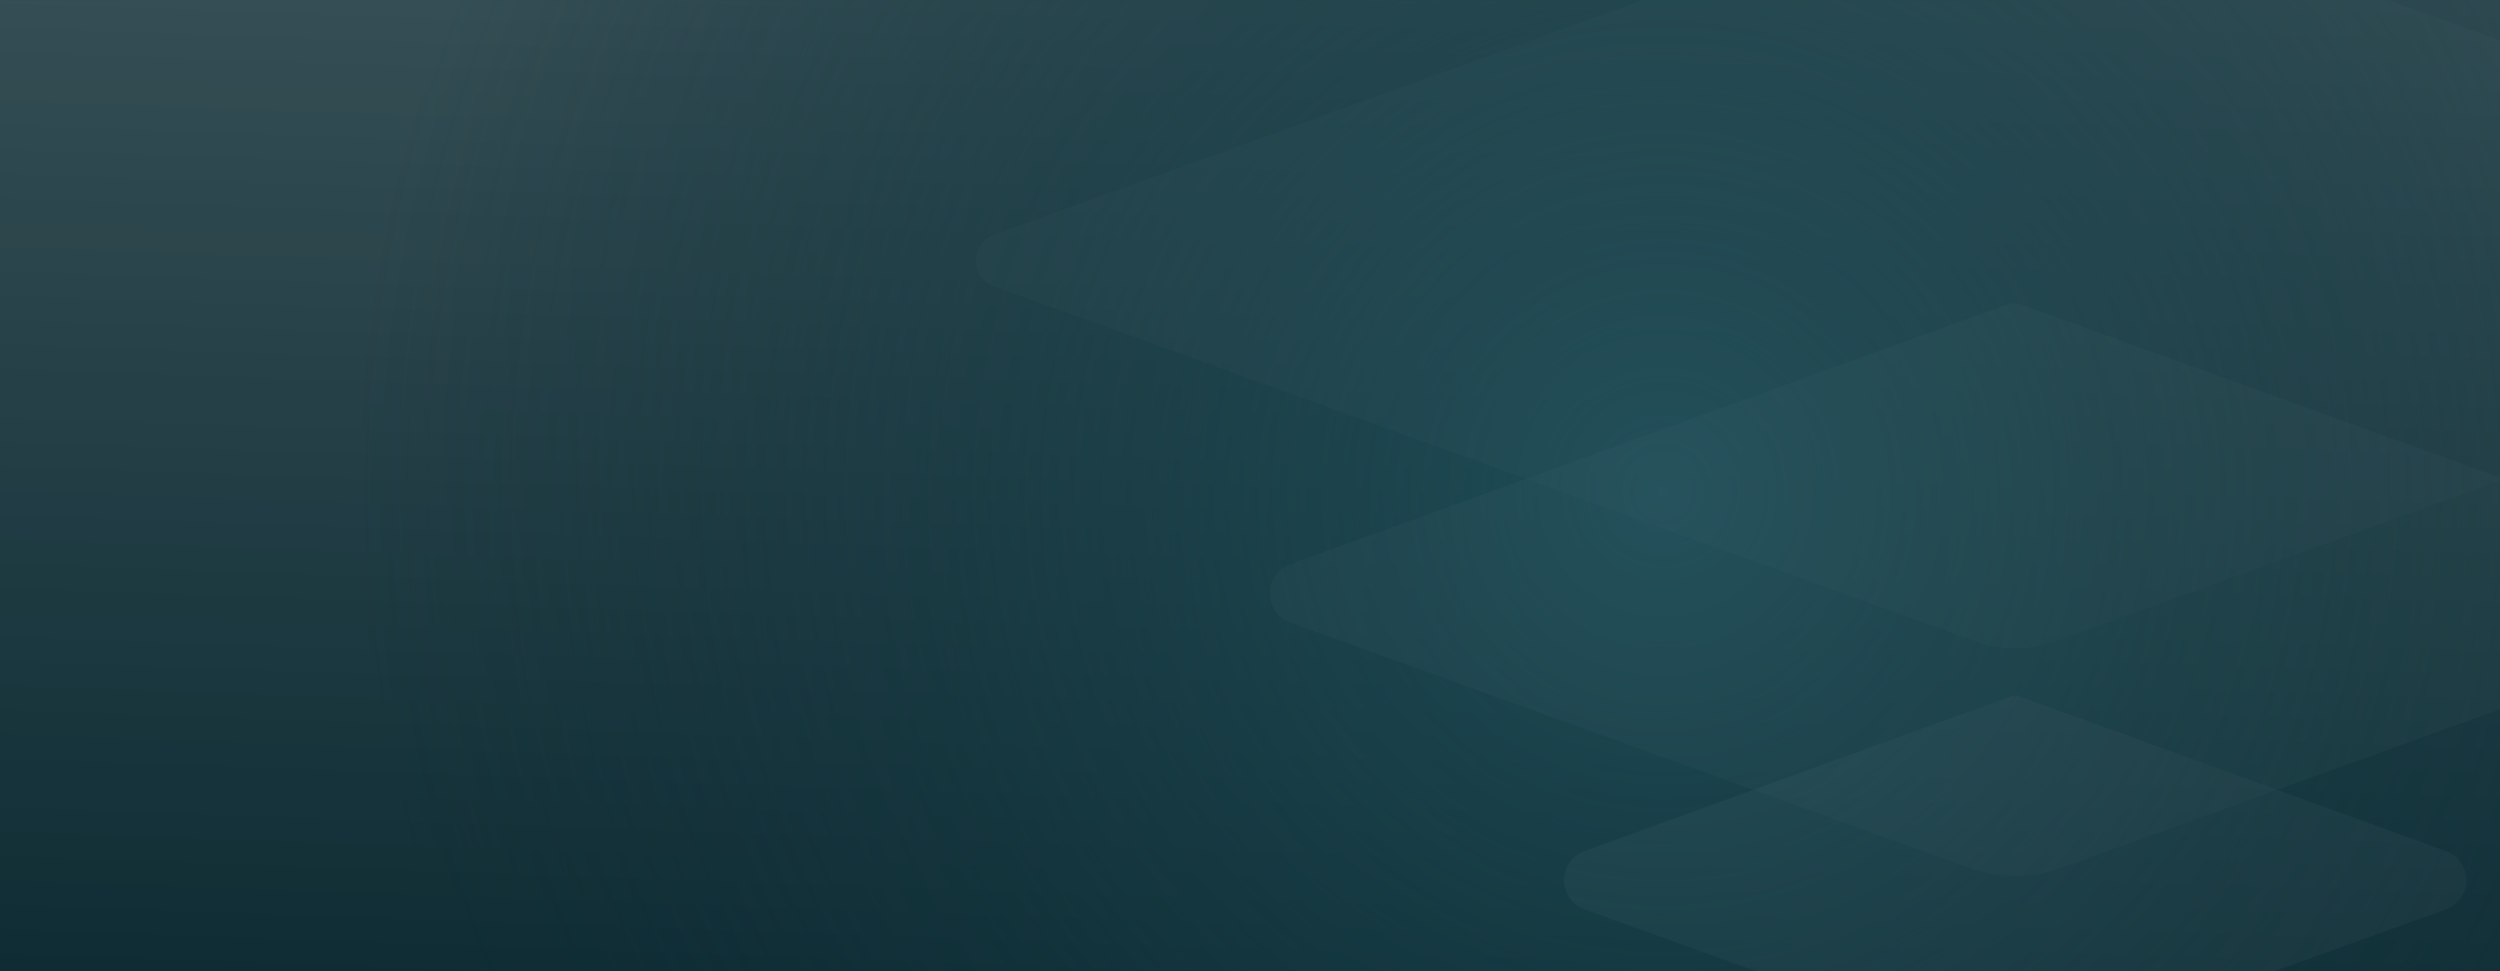 <?xml version="1.0"?>
<svg xmlns="http://www.w3.org/2000/svg" xmlns:xlink="http://www.w3.org/1999/xlink" width="1920.001" height="746.027" viewBox="0 0 1920.001 746.027">
  <rect x="0" y="0" width="1920.001" height="746.027" fill="#808080" stroke="none"/>
  <defs>
    <linearGradient id="linear-gradient" x1="0.557" y1="-0.13" x2="0.443" y2="1.13" gradientUnits="objectBoundingBox">
      <stop offset="0" stop-color="#fff"/>
      <stop offset="1" stop-color="#fff" stop-opacity="0"/>
    </linearGradient>
    <clipPath id="clip-path">
      <path id="Union_2" data-name="Union 2" d="M4807,861V115H6727V861Z" fill="url(#linear-gradient)"/>
    </clipPath>
    <radialGradient id="radial-gradient" cx="0.5" cy="0.5" r="0.5" gradientUnits="objectBoundingBox">
      <stop offset="0" stop-color="#1e4d57"/>
      <stop offset="1" stop-color="#0b2931" stop-opacity="0"/>
    </radialGradient>
  </defs>
  <g id="popup-bg" transform="translate(-4806.999 -114.999)">
    <g id="Rectangle_1_copy_3" data-name="Rectangle 1 copy 3" transform="translate(0 70.002)">
      <path id="Rectangle_1_copy_3-2" data-name="Rectangle 1 copy 3" d="M4807,45H6727V791.023H4807Z" fill="#0b2931"/>
      <path id="Gradient_Overlay" data-name="Gradient Overlay" d="M0,0H1920V746H0Z" transform="translate(4807 45.024)" opacity="0.2" fill="url(#linear-gradient)" style="mix-blend-mode: soft-light;isolation: isolate"/>
    </g>
    <g id="Clip" clip-path="url(#clip-path)">
      <circle id="Ellipse_2" data-name="Ellipse 2" cx="1013.5" cy="1013.5" r="1013.5" transform="translate(5072 -521)" fill="url(#radial-gradient)"/>
      <g id="logo-bg" transform="translate(5552.05 12.3)" opacity="0.15">
        <path id="Path_11" data-name="Path 11" d="M410.7,96.3,84.792,214.5a23.778,23.778,0,0,0,0,44.759l296.53,107a104.653,104.653,0,0,0,68.538,0l296.53-107a23.778,23.778,0,0,0,0-44.759L420.487,96.3a11.889,11.889,0,0,0-9.791,0Z" transform="translate(387.034 541.82)" fill="#fff" opacity="0.2"/>
        <path id="Path_12" data-name="Path 12" d="M604.291,52.621,52.492,252.639a23.778,23.778,0,0,0,0,44.759L574.917,486.227a104.652,104.652,0,0,0,68.538,0L1165.88,297.4a23.778,23.778,0,0,0,0-44.759L614.082,53.32A15.386,15.386,0,0,0,604.291,52.621Z" transform="translate(193.439 283.378)" fill="#fff" opacity="0.15"/>
        <path id="Path_13" data-name="Path 13" d="M772.553,10.1,18.638,282.847a21.107,21.107,0,0,0,0,39.864L772.553,595.463a90.848,90.848,0,0,0,60.845,0l753.915-272.752a21.107,21.107,0,0,0,0-39.864L833.4,10.1a90.847,90.847,0,0,0-60.845,0Z" transform="translate(0 0)" fill="#fff" opacity="0.1"/>
      </g>
    </g>
  </g>
</svg>
